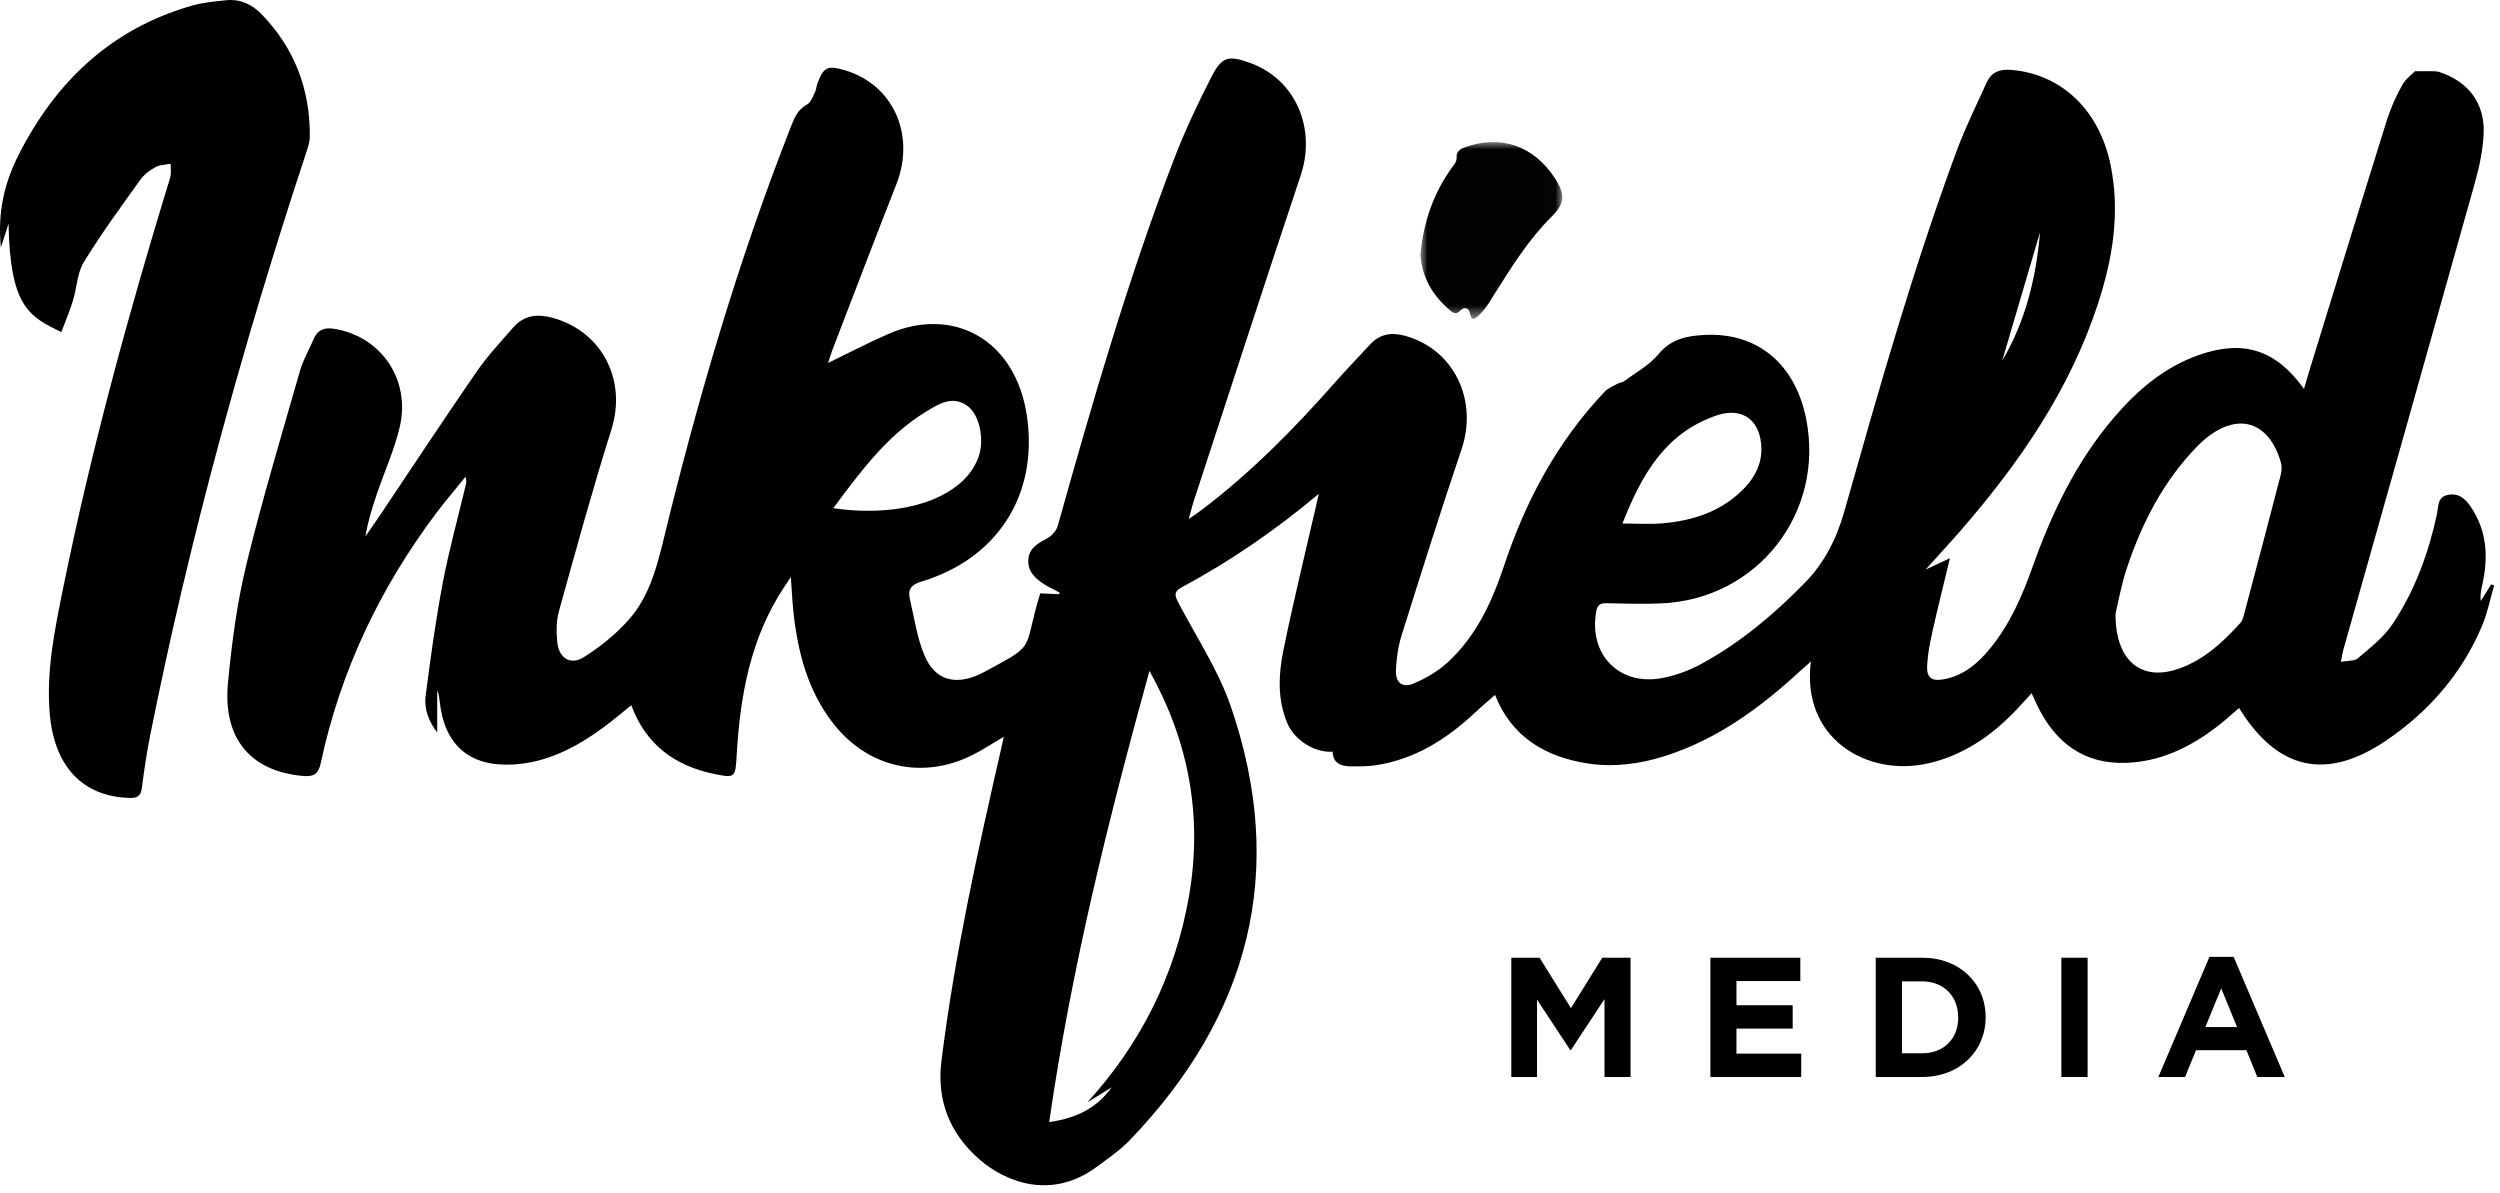 <?xml version="1.0" encoding="UTF-8" standalone="no"?>
<svg width="176px" height="84px" viewBox="0 0 176 84" version="1.1" xmlns="http://www.w3.org/2000/svg" xmlns:xlink="http://www.w3.org/1999/xlink">
    <!-- Generator: Sketch 42 (36781) - http://www.bohemiancoding.com/sketch -->
    <title>logo</title>
    <desc>Created with Sketch.</desc>
    <defs>
        <polygon id="path-1" points="0 83.442 175.587 83.442 175.587 0 0 0"></polygon>
        <polygon id="path-3" points="0 83.442 175.587 83.442 175.587 0 0 0"></polygon>
        <polygon id="path-5" points="9.984 12.448 8.06451613e-05 12.448 8.06451613e-05 -1.87685969e-05 9.984 -1.87685969e-05"></polygon>
    </defs>
    <g id="Page-1" stroke="none" stroke-width="1" fill="none" fill-rule="evenodd">
        <g id="logo">
            <g id="Page-1">
                <g>
                    <g id="logo">
                        <g id="Page-1">
                            <g id="Group">
                                <g id="Group-3" transform="translate(16, 3.442)" fill-rule="nonzero" fill="#000000">
                                    <path d="M124.959,21.94 C126.605,19.168 127.341,16.1 127.621,12.899 C126.733,15.913 125.846,18.926 124.959,21.94 M42.663,32.333 C45.566,32.768 48.395,32.423 50.291,31.438 C51.455,30.834 52.407,30.015 52.88,28.752 C53.327,27.565 52.977,25.767 52.112,25.137 C51.05,24.363 50.069,25.006 49.194,25.538 C46.465,27.202 44.605,29.72 42.663,32.333 M98.219,33.415 C99.26,33.415 100.136,33.476 101.001,33.403 C103.201,33.218 105.228,32.565 106.805,30.919 C107.555,30.136 108.028,29.211 108.001,28.096 C107.956,26.162 106.68,25.188 104.871,25.798 C101.254,27.019 99.576,29.956 98.219,33.415 M132.935,39.738 C132.901,43.084 134.739,44.497 137.244,43.68 C139.093,43.076 140.476,41.797 141.745,40.386 C141.882,40.233 141.934,39.991 141.988,39.781 C142.853,36.522 143.718,33.262 144.562,29.997 C144.636,29.72 144.655,29.39 144.577,29.12 C143.739,26.21 141.535,25.539 139.226,27.477 C139.035,27.636 138.853,27.808 138.679,27.986 C136.333,30.396 134.826,33.305 133.766,36.451 C133.335,37.725 133.101,39.064 132.935,39.738 M64.921,43.791 C62.038,54.232 59.428,64.698 57.864,75.553 C59.803,75.278 61.227,74.553 62.267,73.099 L60.544,74.171 C64.344,69.992 66.743,65.168 67.703,59.654 C68.672,54.075 67.718,48.791 64.921,43.791 M54.664,48.427 C53.87,48.894 53.2,49.337 52.489,49.697 C48.95,51.49 45.056,50.603 42.626,47.447 C40.858,45.152 40.163,42.464 39.858,39.647 C39.776,38.882 39.743,38.113 39.676,37.186 C39.468,37.496 39.337,37.687 39.211,37.878 C36.816,41.49 36.096,45.572 35.858,49.793 C35.773,51.304 35.745,51.352 34.243,51.037 C31.489,50.46 29.462,48.964 28.442,46.207 C27.782,46.734 27.137,47.293 26.45,47.793 C24.543,49.182 22.491,50.259 20.079,50.381 C17.043,50.534 15.296,49.008 14.957,45.974 C14.925,45.703 14.911,45.432 14.78,45.168 L14.78,48.126 C14.198,47.371 13.844,46.487 13.964,45.55 C14.306,42.891 14.671,40.231 15.169,37.599 C15.607,35.291 16.238,33.019 16.782,30.732 C16.825,30.554 16.855,30.375 16.771,30.124 C16.081,30.98 15.361,31.815 14.701,32.695 C10.742,37.971 7.965,43.8 6.585,50.265 C6.425,51.019 6.117,51.254 5.354,51.188 C1.637,50.864 -0.334,48.553 0.051,44.596 C0.321,41.82 0.682,39.026 1.339,36.321 C2.455,31.731 3.822,27.2 5.122,22.654 C5.34,21.891 5.761,21.186 6.072,20.447 C6.353,19.782 6.809,19.591 7.527,19.706 C10.823,20.231 12.937,23.288 12.136,26.646 C11.754,28.251 11.059,29.78 10.524,31.35 C10.195,32.313 9.9,33.286 9.726,34.323 C10.094,33.789 10.466,33.259 10.826,32.721 C13.063,29.388 15.27,26.034 17.549,22.731 C18.316,21.621 19.25,20.622 20.14,19.603 C20.877,18.762 21.806,18.637 22.866,18.922 C26.386,19.867 28.14,23.32 27.044,26.793 C25.706,31.036 24.532,35.332 23.34,39.62 C23.154,40.293 23.166,41.053 23.232,41.758 C23.337,42.882 24.16,43.415 25.093,42.828 C26.245,42.104 27.348,41.217 28.25,40.203 C29.68,38.597 30.229,36.55 30.73,34.48 C33.123,24.631 35.969,14.919 39.681,5.475 C39.922,4.857 40.156,4.27 40.812,3.919 C41.078,3.777 41.215,3.369 41.371,3.061 C41.468,2.868 41.472,2.63 41.55,2.424 C41.98,1.284 42.251,1.152 43.425,1.488 C46.871,2.477 48.477,6.035 47.1,9.539 C45.572,13.426 44.087,17.331 42.587,21.23 C42.469,21.534 42.385,21.851 42.303,22.108 C43.725,21.42 45.127,20.683 46.575,20.054 C51.087,18.094 55.508,20.436 56.297,25.859 C57.102,31.383 54.237,35.882 48.859,37.505 C48.135,37.724 47.9,38.06 48.054,38.72 C48.367,40.058 48.556,41.456 49.086,42.707 C49.816,44.433 51.217,44.82 52.938,44.041 C53.038,43.996 53.136,43.945 53.234,43.894 C56.801,41.976 56.1,42.428 56.992,39.147 C57.063,38.882 57.147,38.621 57.233,38.329 C57.691,38.35 58.126,38.369 58.557,38.389 C58.572,38.352 58.587,38.314 58.602,38.276 C58.211,38.066 57.801,37.885 57.434,37.642 C56.809,37.228 56.304,36.7 56.401,35.878 C56.495,35.085 57.129,34.782 57.755,34.439 C58.06,34.272 58.37,33.914 58.464,33.582 C60.903,24.897 63.403,16.23 66.636,7.798 C67.397,5.815 68.306,3.879 69.276,1.987 C70.031,0.52 70.486,0.437 72.032,0.998 C75.198,2.146 76.677,5.58 75.57,8.901 C73.013,16.563 70.525,24.247 68.011,31.923 C67.91,32.234 67.838,32.556 67.689,33.099 C68.078,32.827 68.309,32.674 68.529,32.508 C72.064,29.845 75.144,26.705 78.062,23.396 C78.831,22.523 79.645,21.693 80.43,20.833 C81.123,20.07 81.938,19.931 82.915,20.198 C86.335,21.131 88.07,24.696 86.894,28.184 C85.424,32.532 84.046,36.91 82.671,41.289 C82.427,42.07 82.308,42.913 82.272,43.734 C82.234,44.63 82.734,45.02 83.549,44.668 C84.394,44.303 85.237,43.812 85.912,43.191 C87.927,41.343 89.04,38.924 89.888,36.38 C91.409,31.803 93.638,27.64 96.981,24.123 C97.23,23.862 97.606,23.722 97.934,23.542 C98.052,23.476 98.221,23.487 98.323,23.409 C99.156,22.784 100.124,22.267 100.766,21.483 C101.653,20.397 102.808,20.199 104.004,20.138 C107.703,19.951 110.343,22.144 111.135,25.959 C112.519,32.63 107.73,38.773 100.912,39.039 C99.641,39.089 98.365,39.053 97.093,39.025 C96.653,39.016 96.456,39.149 96.374,39.601 C95.832,42.618 97.972,44.851 100.989,44.298 C101.95,44.122 102.918,43.762 103.778,43.295 C106.525,41.803 108.9,39.796 111.075,37.574 C112.427,36.193 113.293,34.488 113.825,32.612 C116.255,24.041 118.677,15.465 121.778,7.104 C122.374,5.5 123.142,3.961 123.846,2.398 C124.18,1.653 124.737,1.411 125.581,1.478 C129.111,1.759 131.803,4.303 132.59,8.196 C133.272,11.558 132.726,14.814 131.677,18.006 C129.703,24.005 126.204,29.093 122.114,33.815 C121.329,34.72 120.513,35.599 119.561,36.658 C120.218,36.351 120.678,36.134 121.276,35.854 C120.85,37.627 120.434,39.276 120.062,40.936 C119.882,41.742 119.715,42.565 119.671,43.387 C119.623,44.277 119.977,44.537 120.852,44.377 C122.237,44.122 123.24,43.263 124.1,42.214 C125.507,40.496 126.373,38.491 127.109,36.423 C128.456,32.643 130.172,29.062 132.798,25.983 C134.452,24.042 136.352,22.408 138.808,21.547 C141.93,20.453 144.226,21.174 146.201,23.937 C146.333,23.483 146.438,23.107 146.554,22.733 C148.381,16.813 150.197,10.89 152.049,4.977 C152.312,4.137 152.689,3.32 153.114,2.549 C153.355,2.114 153.804,1.795 154.018,1.571 C154.487,1.571 154.815,1.565 155.145,1.573 C155.329,1.577 155.524,1.566 155.696,1.62 C157.75,2.267 158.947,3.822 158.849,5.968 C158.796,7.115 158.554,8.273 158.243,9.384 C155.171,20.361 152.065,31.329 148.971,42.3 C148.912,42.508 148.885,42.725 148.799,43.149 C149.276,43.06 149.749,43.11 149.995,42.899 C150.847,42.174 151.775,41.462 152.393,40.553 C153.989,38.193 154.958,35.541 155.561,32.755 C155.671,32.248 155.57,31.571 156.296,31.407 C157.058,31.235 157.548,31.65 157.947,32.243 C159.078,33.921 159.185,35.752 158.768,37.661 C158.688,38.035 158.584,38.404 158.65,38.865 C158.894,38.476 159.137,38.086 159.381,37.697 C159.45,37.723 159.518,37.748 159.587,37.773 C159.308,38.729 159.115,39.723 158.73,40.633 C157.31,43.988 155,46.64 152.006,48.678 C147.781,51.553 144.331,50.784 141.631,46.4 C141.126,46.831 140.643,47.28 140.121,47.682 C138.358,49.036 136.433,50.028 134.178,50.233 C131.195,50.503 129.042,49.24 127.635,46.639 C127.425,46.25 127.254,45.842 127.025,45.36 C126.615,45.806 126.242,46.229 125.85,46.635 C124.163,48.379 122.233,49.706 119.829,50.28 C115.502,51.314 110.781,48.572 111.487,43.13 C111.172,43.406 110.96,43.585 110.755,43.774 C107.945,46.372 104.907,48.606 101.206,49.784 C99.439,50.347 97.626,50.584 95.793,50.308 C92.757,49.848 90.4,48.402 89.251,45.482 C88.802,45.878 88.338,46.259 87.903,46.669 C85.888,48.567 83.632,50.015 80.837,50.434 C80.32,50.512 79.79,50.51 79.266,50.514 C78.532,50.519 77.862,50.405 77.812,49.476 C76.552,49.569 75.126,48.657 74.624,47.464 C73.915,45.78 74.007,44.02 74.356,42.31 C75.04,38.95 75.862,35.618 76.626,32.275 C76.686,32.023 76.742,31.771 76.843,31.324 C73.727,33.936 70.558,36.099 67.162,37.922 C66.549,38.25 66.757,38.605 67.004,39.074 C68.249,41.445 69.761,43.73 70.629,46.236 C74.653,57.877 71.969,68.063 63.517,76.845 C62.831,77.556 61.99,78.125 61.191,78.716 C58.048,81.037 54.828,79.813 52.95,78.178 C50.862,76.362 49.934,74.021 50.275,71.272 C51.208,63.733 52.864,56.332 54.556,48.939 C54.584,48.808 54.611,48.675 54.664,48.427" id="Fill-1"></path>
                                </g>
                                <path d="M4.316,23.383 C2.086,22.289 0.705,21.637 0.602,15.753 C0.407,16.355 0.271,16.775 0.062,17.422 C-0.183,14.965 0.308,12.887 1.293,10.937 C3.905,5.765 7.803,2.043 13.475,0.408 C14.265,0.18 15.105,0.101 15.928,0.016 C16.902,-0.085 17.743,0.309 18.4,0.985 C20.733,3.383 21.84,6.286 21.811,9.62 C21.808,10.023 21.66,10.433 21.53,10.824 C17.105,24.235 13.365,37.83 10.59,51.681 C10.34,52.928 10.148,54.189 9.992,55.451 C9.921,56.021 9.699,56.187 9.142,56.174 C5.827,56.091 3.814,53.965 3.5,50.223 C3.251,47.254 3.843,44.375 4.425,41.502 C6.411,31.705 9.044,22.076 11.974,12.524 C12.068,12.217 12.006,11.862 12.018,11.529 C11.659,11.6 11.257,11.593 10.953,11.761 C10.549,11.985 10.141,12.286 9.877,12.656 C8.513,14.564 7.119,16.459 5.899,18.457 C5.426,19.232 5.41,20.277 5.131,21.181 C4.902,21.925 4.593,22.643 4.316,23.383" id="Fill-4" fill="#000000" fill-rule="nonzero"></path>
                                <polygon id="Fill-14" fill="#000000" fill-rule="nonzero" points="106.396 67.424 108.386 67.424 110.593 70.974 112.8 67.424 114.791 67.424 114.791 75.82 112.956 75.82 112.956 70.338 110.593 73.924 110.545 73.924 108.207 70.374 108.207 75.82 106.396 75.82"></polygon>
                                <polygon id="Fill-16" fill="#000000" fill-rule="nonzero" points="120.412 67.424 126.744 67.424 126.744 69.067 122.247 69.067 122.247 70.77 126.204 70.77 126.204 72.412 122.247 72.412 122.247 74.175 126.805 74.175 126.805 75.82 120.412 75.82"></polygon>
                                <path d="M135.326,74.152 C136.838,74.152 137.857,73.132 137.857,71.645 L137.857,71.622 C137.857,70.134 136.838,69.09 135.326,69.09 L133.899,69.09 L133.899,74.152 L135.326,74.152 Z M132.053,67.423 L135.326,67.423 C137.965,67.423 139.788,69.235 139.788,71.597 L139.788,71.622 C139.788,73.984 137.965,75.819 135.326,75.819 L132.053,75.819 L132.053,67.423 Z" id="Fill-18" fill="#000000" fill-rule="nonzero"></path>
                                <g id="Fill-20-Clipped">
                                    <g>
                                        <mask id="mask-2" fill="white">
                                            <use xlink:href="#path-1"></use>
                                        </mask>
                                        <g id="path-1"></g>
                                        <polygon id="Fill-20" fill="#000000" fill-rule="nonzero" mask="url(#mask-2)" points="145.12 75.819 146.967 75.819 146.967 67.423 145.12 67.423"></polygon>
                                    </g>
                                </g>
                                <g id="Fill-22-Clipped">
                                    <g>
                                        <mask id="mask-4" fill="white">
                                            <use xlink:href="#path-3"></use>
                                        </mask>
                                        <g id="path-3"></g>
                                        <path d="M157.489,72.305 L156.374,69.582 L155.258,72.305 L157.489,72.305 Z M155.546,67.364 L157.249,67.364 L160.846,75.819 L158.916,75.819 L158.148,73.936 L154.598,73.936 L153.831,75.819 L151.948,75.819 L155.546,67.364 Z" id="Fill-22" fill="#000000" fill-rule="nonzero" mask="url(#mask-4)"></path>
                                    </g>
                                </g>
                            </g>
                        </g>
                    </g>
                </g>
            </g>
            <g id="Page-1" transform="translate(100, 10)">
                <mask id="mask-6" fill="white">
                    <use xlink:href="#path-5"></use>
                </mask>
                <g id="Clip-2"></g>
                <path d="M9.516,2.626 C8.008,0.257 5.646,-0.566 3.062,0.39 C2.772,0.497 2.522,0.717 2.547,1.042 C2.573,1.389 2.369,1.583 2.201,1.817 C0.903,3.629 0.203,5.657 8.06451613e-05,7.937 C0.107,9.525 0.859,10.831 2.116,11.875 C2.351,12.07 2.541,12.129 2.798,11.872 C3.122,11.55 3.419,11.689 3.498,12.092 C3.609,12.659 3.853,12.427 4.08,12.224 C4.587,11.77 4.912,11.175 5.269,10.609 C6.456,8.722 7.64,6.835 9.235,5.25 C10.147,4.344 10.208,3.715 9.516,2.626" id="Fill-1" fill="#020202" mask="url(#mask-6)"></path>
            </g>
        </g>
    </g>
</svg>